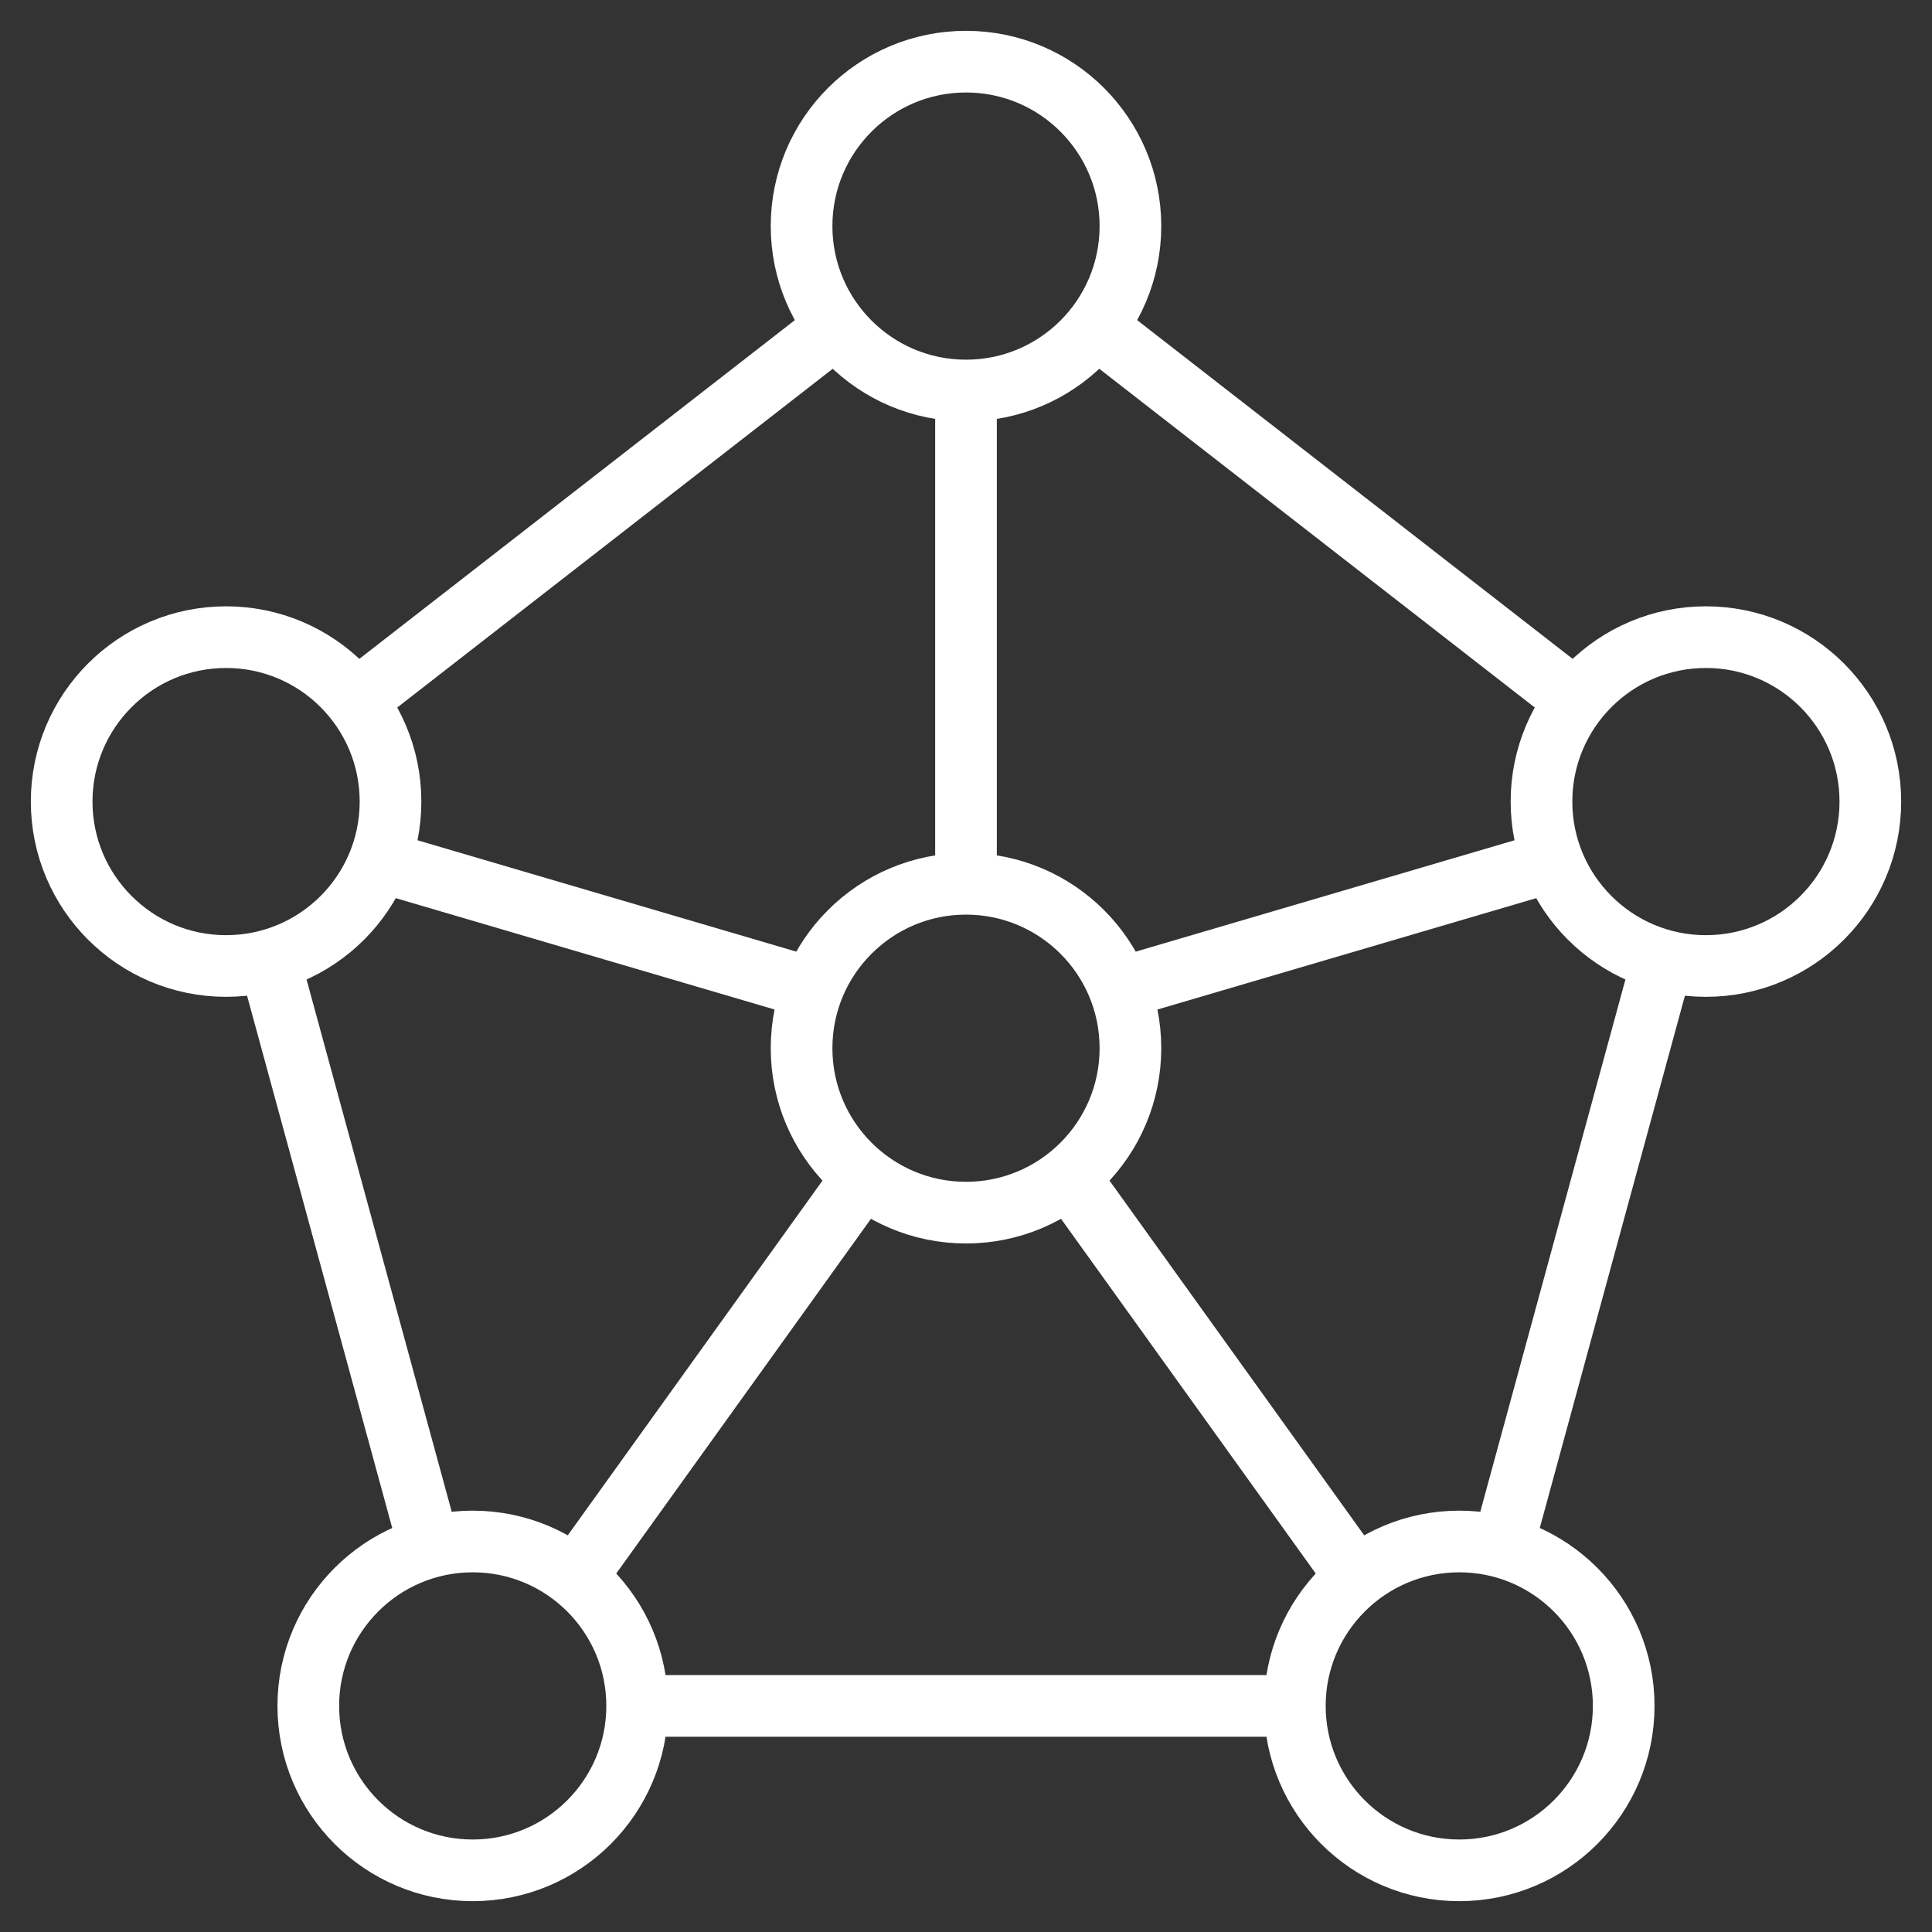 <svg width="47" height="47" viewBox="0 0 47 47" fill="none" xmlns="http://www.w3.org/2000/svg">
<rect x="0" y="0" width="47" height="47" fill="#333333" stroke="none"/>
<path d="M36.552 37.644L40.448 23.357" stroke="white" stroke-width="1.5" stroke-miterlimit="10"/>
<path d="M15.5 41.5H31.5" stroke="white" stroke-width="1.5" stroke-miterlimit="10"/>
<path d="M6.552 23.358L10.448 37.644" stroke="white" stroke-width="1.5" stroke-miterlimit="10"/>
<path d="M20.343 7.955L8.655 17.046" stroke="white" stroke-width="1.5" stroke-miterlimit="10"/>
<path d="M23.5 21.5V9.5" stroke="white" stroke-width="1.5" stroke-miterlimit="10"/>
<path d="M21.003 28.622L13.997 38.378" stroke="white" stroke-width="1.5" stroke-miterlimit="10"/>
<path d="M25.997 28.622L33.002 38.378" stroke="white" stroke-width="1.5" stroke-miterlimit="10"/>
<path d="M37.772 20.95L27.225 24.051" stroke="white" stroke-width="1.5" stroke-miterlimit="10"/>
<path d="M38.345 17.046L26.657 7.955" stroke="white" stroke-width="1.5" stroke-miterlimit="10"/>
<path d="M19.775 24.051L9.228 20.95" stroke="white" stroke-width="1.5" stroke-miterlimit="10"/>
<path d="M23.5 29.5C25.709 29.5 27.5 27.709 27.5 25.5C27.5 23.291 25.709 21.5 23.5 21.5C21.291 21.5 19.5 23.291 19.5 25.5C19.5 27.709 21.291 29.5 23.5 29.5Z" stroke="white" stroke-width="1.5" stroke-miterlimit="10" stroke-linecap="square"/>
<path d="M23.5 9.5C25.709 9.5 27.5 7.709 27.5 5.5C27.5 3.291 25.709 1.5 23.5 1.5C21.291 1.5 19.5 3.291 19.5 5.5C19.5 7.709 21.291 9.5 23.5 9.5Z" stroke="white" stroke-width="1.5" stroke-miterlimit="10" stroke-linecap="square"/>
<path d="M41.5 23.5C43.709 23.5 45.5 21.709 45.5 19.5C45.5 17.291 43.709 15.5 41.5 15.5C39.291 15.5 37.5 17.291 37.5 19.5C37.5 21.709 39.291 23.5 41.5 23.5Z" stroke="white" stroke-width="1.5" stroke-miterlimit="10" stroke-linecap="square"/>
<path d="M5.5 23.5C7.709 23.5 9.5 21.709 9.5 19.5C9.5 17.291 7.709 15.5 5.5 15.5C3.291 15.5 1.5 17.291 1.5 19.5C1.5 21.709 3.291 23.5 5.5 23.5Z" stroke="white" stroke-width="1.5" stroke-miterlimit="10" stroke-linecap="square"/>
<path d="M11.5 45.5C13.709 45.5 15.5 43.709 15.5 41.5C15.5 39.291 13.709 37.5 11.5 37.5C9.291 37.5 7.5 39.291 7.5 41.5C7.5 43.709 9.291 45.5 11.5 45.5Z" stroke="white" stroke-width="1.5" stroke-miterlimit="10" stroke-linecap="square"/>
<path d="M35.5 45.5C37.709 45.5 39.5 43.709 39.5 41.5C39.5 39.291 37.709 37.5 35.5 37.5C33.291 37.5 31.5 39.291 31.5 41.5C31.5 43.709 33.291 45.5 35.5 45.5Z" stroke="white" stroke-width="1.5" stroke-miterlimit="10" stroke-linecap="square"/>
</svg>
